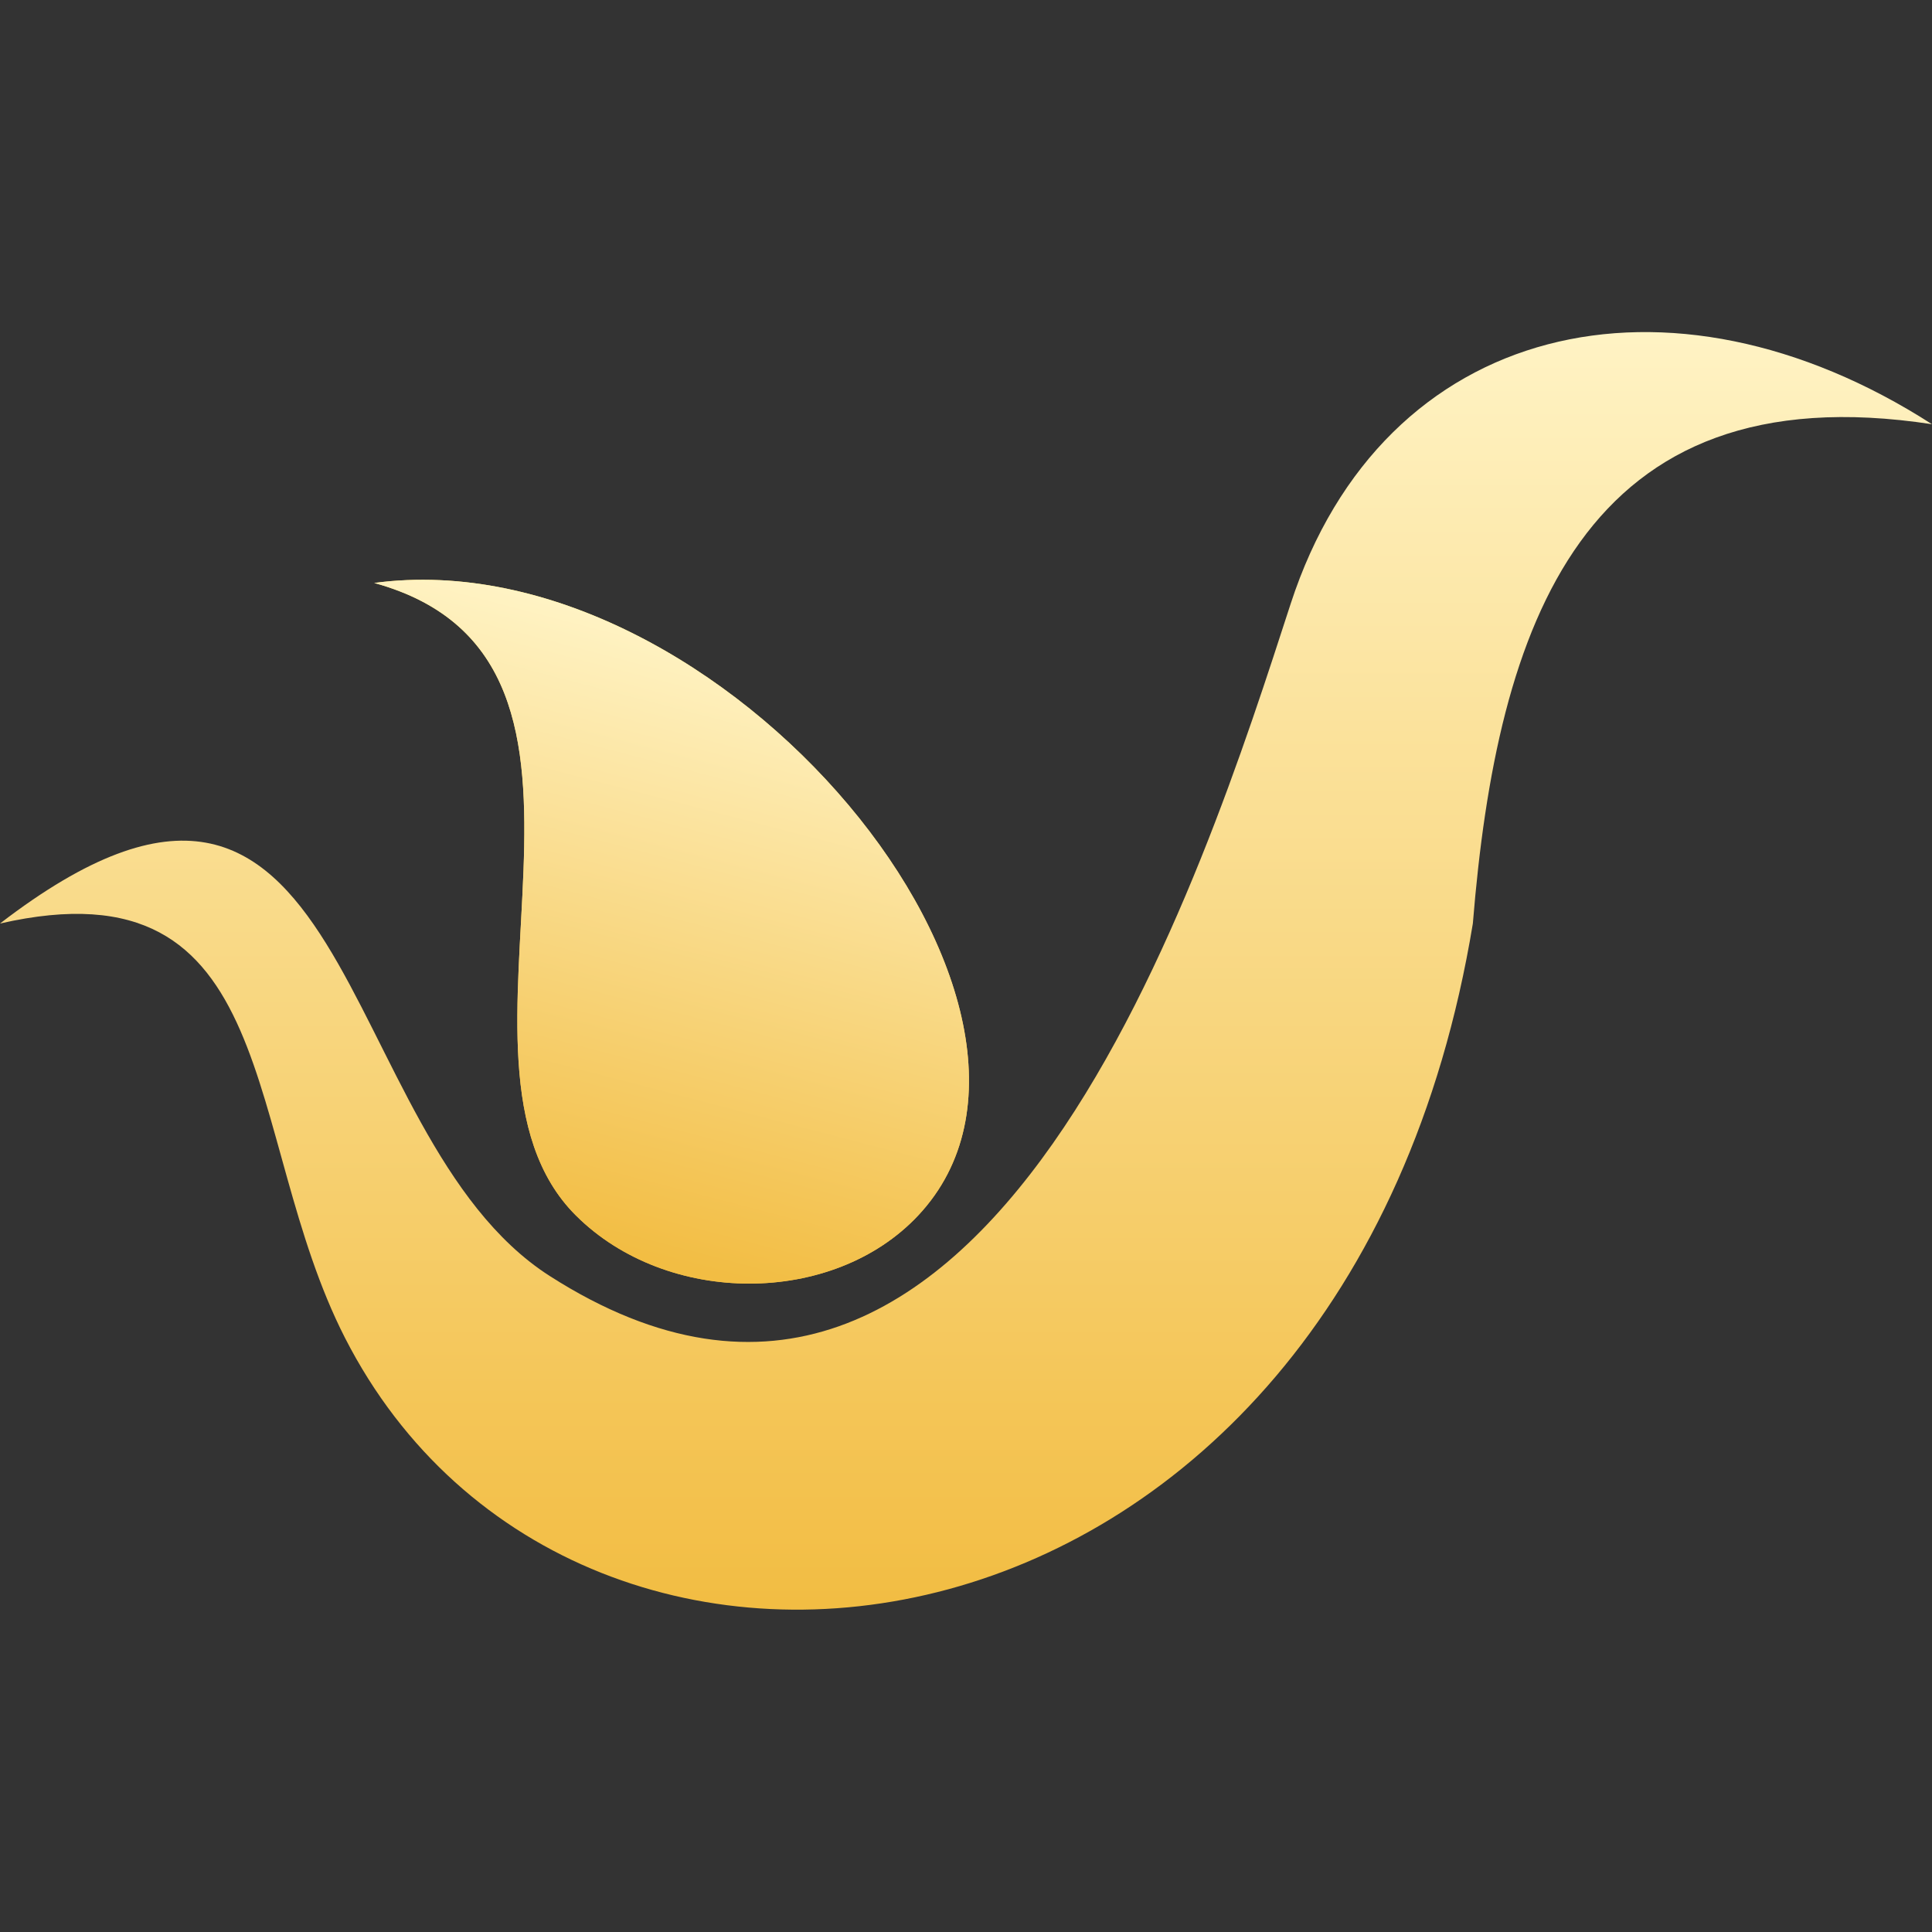 <svg class="w-16 h-16 mr-3" viewBox="0 0 64 64" fill="none" xmlns="http://www.w3.org/2000/svg"><rect x="0" y="0" width="64" height="64" fill="#333333" stroke="none"/><path d="M42.754 20.004C45.814 10.598 55.314 8.47 64 14.053c-11.6-1.776-14.41 6.663-15.21 16.54-4.194 25.454-29.673 28.777-37.362 13.725C7.99 37.59 9.416 28.443 0 30.593c11.848-9.113 10.894 6.992 18.211 11.676 14.545 9.31 21.727-13.607 24.543-22.265z" fill="url(#paint0_linear)"/><path d="M12.398 19.311c11.53-1.54 24.365 14.184 18.018 20.953-2.82 3.008-8.318 3.011-11.339 0-5.177-5.16 2.776-18.347-6.68-20.953z" fill="url(#paint1_linear)"/><path d="M12.398 19.311c11.53-1.54 24.365 14.184 18.018 20.953-2.82 3.008-8.318 3.011-11.339 0-5.177-5.16 2.776-18.347-6.68-20.953z" fill="url(#paint2_linear)"/><defs><linearGradient id="paint0_linear" x1="32" y1="11" x2="32" y2="53.093" gradientUnits="userSpaceOnUse"><stop stop-color="#FFF3C4"/><stop offset="1" stop-color="#F2BD43"/></linearGradient><linearGradient id="paint1_linear" x1="23.692" y1="21.282" x2="18.583" y2="40.888" gradientUnits="userSpaceOnUse"><stop stop-color="#FADB5F"/><stop offset="1" stop-color="#F2BD43"/></linearGradient><linearGradient id="paint2_linear" x1="23.692" y1="21.282" x2="18.583" y2="40.888" gradientUnits="userSpaceOnUse"><stop stop-color="#FFF3C4"/><stop offset="1" stop-color="#F2BD43"/></linearGradient></defs></svg>